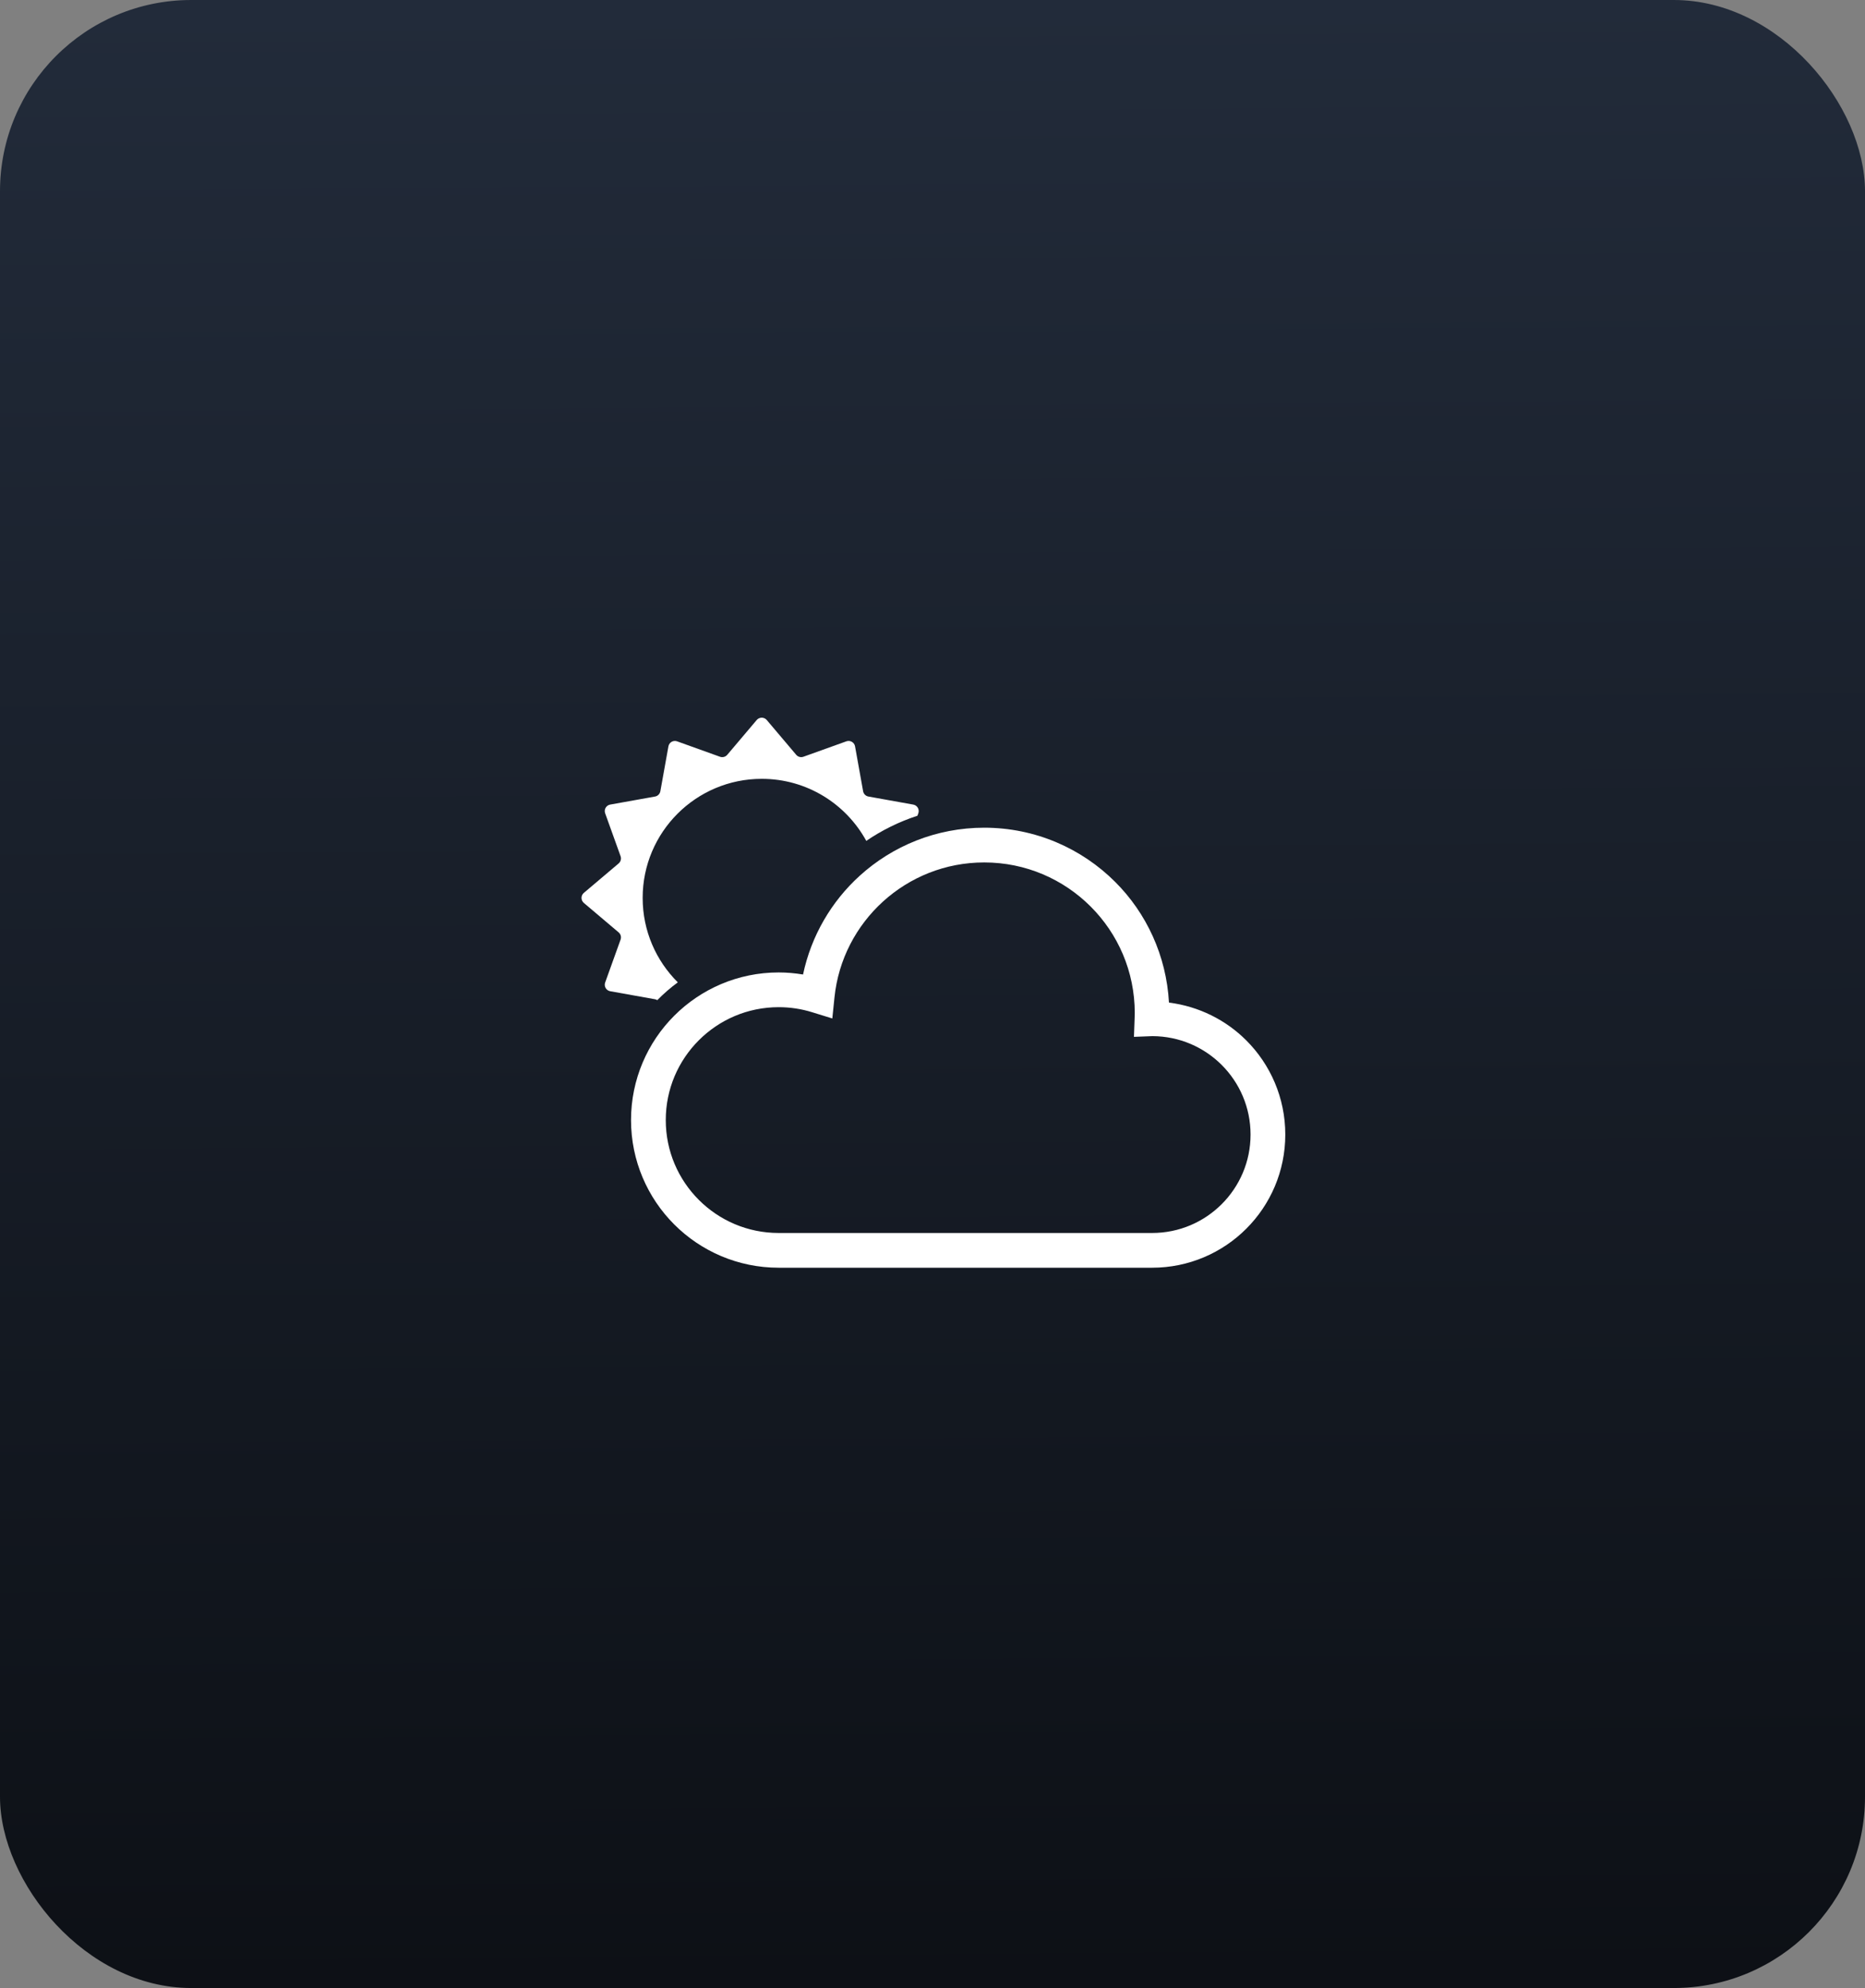<svg width="712" height="759" viewBox="0 0 712 759" fill="none" xmlns="http://www.w3.org/2000/svg">
<rect x="0" y="0" width="712" height="759" fill="#808080" stroke="none"/>
<rect width="712" height="759" rx="73" fill="url(#paint0_linear_151_9)"/>
<path d="M250.931 381.85C253.35 379.375 255.972 377.101 258.766 375.047C250.48 366.812 245.347 355.412 245.347 342.806C245.347 317.702 265.702 297.347 290.811 297.347C308.027 297.347 323.005 306.922 330.72 321.039C336.687 316.966 343.248 313.72 350.248 311.438L350.584 310.5C350.834 309.807 350.764 309.036 350.399 308.399C350.028 307.761 349.396 307.314 348.672 307.185L331.533 304.106C330.504 303.921 329.695 303.116 329.509 302.083L326.431 284.944C326.302 284.221 325.859 283.584 325.217 283.218C324.58 282.847 323.813 282.774 323.116 283.028L306.73 288.913C305.749 289.271 304.647 288.978 303.971 288.177L292.721 274.887C292.248 274.323 291.542 274 290.809 274C290.069 274 289.372 274.323 288.894 274.887L277.645 288.177C276.969 288.978 275.867 289.271 274.88 288.922L258.5 283.033C257.806 282.783 257.036 282.851 256.394 283.218C255.757 283.588 255.318 284.221 255.184 284.945L252.106 302.084C251.916 303.117 251.111 303.922 250.083 304.107L232.944 307.181C232.216 307.314 231.588 307.758 231.217 308.395C230.847 309.037 230.778 309.803 231.028 310.5L236.918 326.886C237.271 327.872 236.978 328.97 236.177 329.65L222.887 340.895C222.323 341.368 222 342.074 222 342.806C222 343.546 222.323 344.244 222.887 344.722L236.177 355.971C236.978 356.647 237.27 357.749 236.917 358.735L231.028 375.117C230.778 375.814 230.847 376.58 231.217 377.222C231.587 377.859 232.216 378.298 232.943 378.432L250.082 381.506C250.393 381.562 250.673 381.691 250.931 381.85Z" fill="white"/>
<path d="M475.793 397.207C468.044 389.449 457.733 384.223 446.277 382.772C445.278 364.84 437.671 348.622 425.758 336.723C412.98 323.932 395.255 316.002 375.744 316.007C357.468 316.002 340.751 322.964 328.215 334.355C317.43 344.141 309.702 357.254 306.577 372.056C303.546 371.552 300.442 371.268 297.273 371.268C281.727 371.264 267.597 377.584 257.415 387.778C247.225 397.956 240.905 412.09 240.905 427.632C240.905 443.178 247.225 457.312 257.415 467.49C267.597 477.68 281.727 484 297.273 484H439.845C453.867 484 466.614 478.3 475.793 469.109C484.985 459.93 490.69 447.178 490.685 433.16C490.689 419.142 484.985 406.385 475.793 397.207ZM466.416 459.727C459.592 466.538 450.242 470.731 439.845 470.736H297.273C285.352 470.732 274.615 465.923 266.796 458.109C258.982 450.29 254.173 439.557 254.169 427.632C254.173 415.711 258.982 404.973 266.796 397.155C274.615 389.345 285.352 384.532 297.273 384.527C301.725 384.527 305.995 385.199 310.021 386.448L317.753 388.837L318.579 380.786C320.061 366.32 326.915 353.452 337.126 344.175C347.351 334.906 360.857 329.27 375.744 329.27C391.63 329.27 405.958 335.689 416.381 346.104C426.796 356.523 433.21 370.85 433.215 386.741C433.215 387.3 433.193 387.955 433.163 388.721L432.909 395.855L439.952 395.583C450.306 395.618 459.618 399.803 466.417 406.588C473.227 413.412 477.416 422.763 477.425 433.16C477.416 443.557 473.227 452.908 466.416 459.727Z" fill="white"/>
<defs>
<linearGradient id="paint0_linear_151_9" x1="356" y1="2.81841e-07" x2="365" y2="1210.5" gradientUnits="userSpaceOnUse">
<stop stop-color="#222B3A"/>
<stop offset="1"/>
</linearGradient>
</defs>
</svg>
